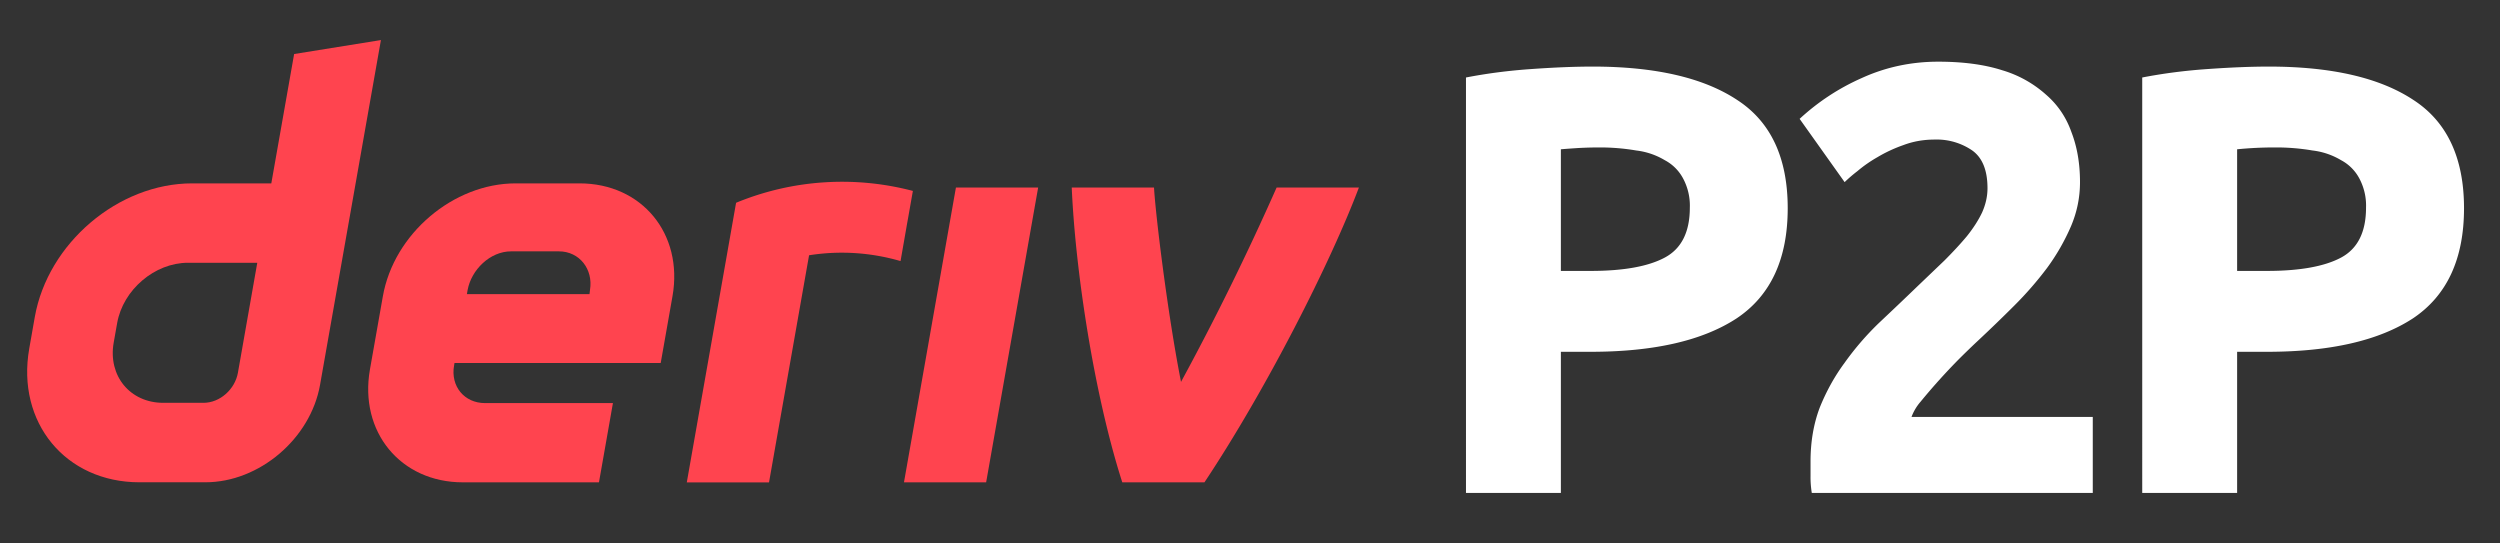 <svg width="46" height="10" viewBox="0 0 46 10" preserveAspectRatio="xMidYMid meet" fill="none" xmlns="http://www.w3.org/2000/svg"><rect x="0" y="0" width="46" height="10" fill="#333333" stroke="none"/><path fill-rule="evenodd" clip-rule="evenodd" d="m5.412.994-.42 2.38H3.535C2.175 3.374.88 4.475.64 5.834l-.102.58c-.239 1.359.668 2.46 2.028 2.46H3.78c.99 0 1.934-.802 2.109-1.793L7.009.737 5.412.994ZM4.378 6.857c-.054.306-.33.555-.635.555h-.739c-.61 0-1.02-.496-.912-1.108l.064-.36c.108-.612.691-1.109 1.302-1.109h1.276l-.356 2.022Z" fill="#FF444F"/><path d="M16.633 8.875h1.512l.957-5.425h-1.513l-.956 5.425Zm.05-4.717v-.002c.039-.214.076-.429.114-.643a5.116 5.116 0 0 0-3.253.218l-.907 5.145h1.513l.737-4.179a3.854 3.854 0 0 1 1.683.107l.113-.646Z" fill="#FF444F"/><path fill-rule="evenodd" clip-rule="evenodd" d="M10.664 3.374H9.488c-1.148 0-2.241.929-2.443 2.076l-.238 1.348c-.202 1.147.563 2.077 1.71 2.077h2.504l.257-1.458H8.925c-.382 0-.638-.31-.57-.692l.008-.046h3.794l.217-1.229c.202-1.147-.563-2.076-1.71-2.076Zm.192 1.96-.009.078H8.591l.012-.07c.068-.381.417-.717.8-.717h.881c.379 0 .634.33.572.709Z" fill="#FF444F"/><path d="M21.73 7.028a49.13 49.13 0 0 0 1.76-3.578h1.514c-.516 1.371-1.697 3.703-2.842 5.425H20.65c-.526-1.64-.865-3.922-.93-5.425h1.514c.027.49.247 2.308.497 3.578Z" fill="#FF444F"/><path d="M29.302 1.225c1.156 0 2.044.205 2.663.615.62.403.929 1.067.929 1.992 0 .933-.313 1.608-.94 2.026-.627.41-1.522.615-2.686.615h-.548V9.07h-1.746V1.426c.38-.074.783-.127 1.209-.156.425-.03.798-.045 1.119-.045Zm.112 1.488c-.127 0-.254.004-.38.011-.12.008-.225.015-.314.023v2.238h.548c.604 0 1.06-.082 1.365-.246.306-.164.46-.47.46-.918a1.06 1.06 0 0 0-.124-.537.809.809 0 0 0-.336-.336 1.327 1.327 0 0 0-.526-.179 3.96 3.96 0 0 0-.693-.056Zm8.858.638c0 .284-.056.556-.168.817a3.92 3.92 0 0 1-.437.761 6.45 6.45 0 0 1-.604.694c-.224.224-.444.436-.66.638a15.09 15.09 0 0 0-.37.358 11.425 11.425 0 0 0-.694.772.911.911 0 0 0-.167.28h3.335V9.07h-5.17a1.796 1.796 0 0 1-.023-.314v-.268c0-.358.056-.687.168-.985.12-.299.272-.575.459-.828.186-.261.395-.504.627-.728.238-.224.473-.447.705-.671l.503-.481c.157-.157.295-.306.414-.448.12-.15.213-.295.28-.436.067-.15.1-.299.1-.448 0-.328-.093-.56-.28-.694a1.156 1.156 0 0 0-.693-.201c-.201 0-.392.033-.57.1-.172.06-.333.135-.482.224a2.456 2.456 0 0 0-.37.258 2.794 2.794 0 0 0-.234.201l-.828-1.164a4.149 4.149 0 0 1 1.141-.75c.44-.201.91-.302 1.41-.302.455 0 .847.052 1.175.157a2.1 2.1 0 0 1 .806.448c.216.186.373.417.47.693.104.269.157.575.157.918Zm3.473-2.126c1.156 0 2.044.205 2.663.615.62.403.93 1.067.93 1.992 0 .933-.314 1.608-.94 2.026-.628.41-1.523.615-2.687.615h-.548V9.07h-1.746V1.426c.38-.074.783-.127 1.209-.156.425-.03.798-.045 1.119-.045Zm.112 1.488a6.858 6.858 0 0 0-.694.034v2.238h.548c.605 0 1.06-.082 1.366-.246.305-.164.458-.47.458-.918a1.06 1.06 0 0 0-.123-.537.809.809 0 0 0-.335-.336 1.327 1.327 0 0 0-.526-.179 3.96 3.96 0 0 0-.694-.056Z" fill="#fff"/></svg>